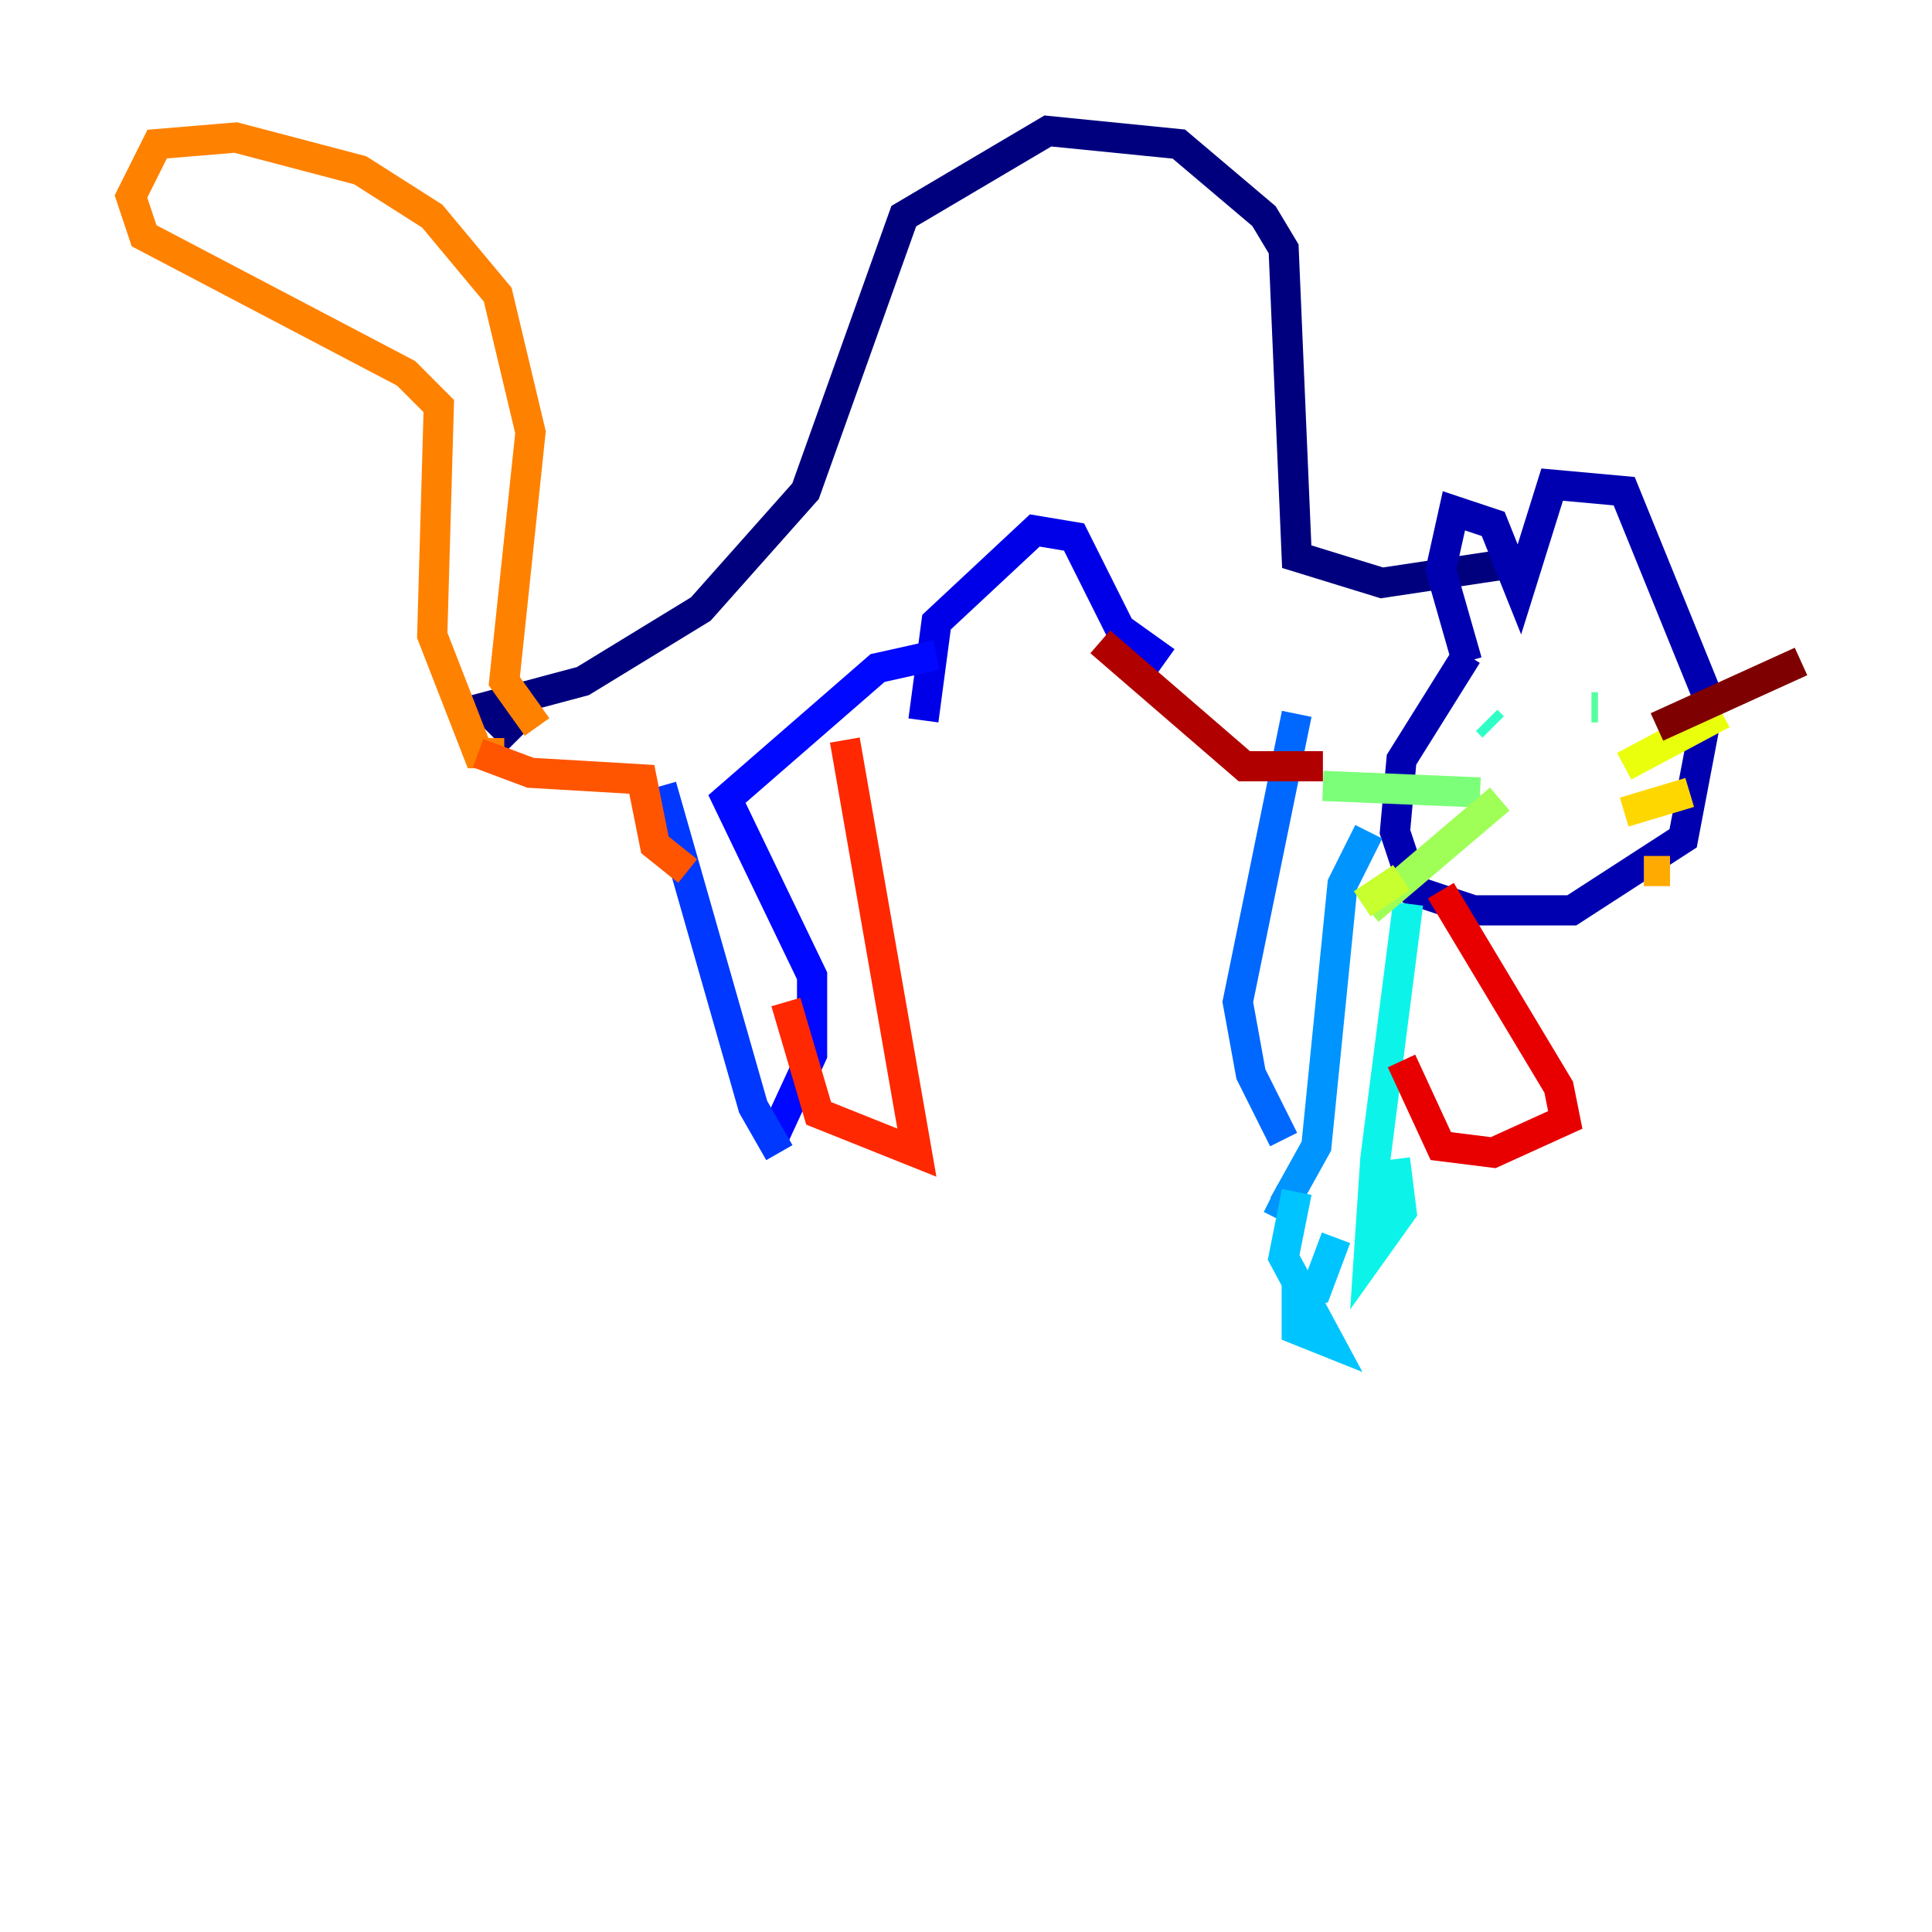 <?xml version="1.0" encoding="utf-8" ?>
<svg baseProfile="tiny" height="128" version="1.2" viewBox="0,0,128,128" width="128" xmlns="http://www.w3.org/2000/svg" xmlns:ev="http://www.w3.org/2001/xml-events" xmlns:xlink="http://www.w3.org/1999/xlink"><defs /><polyline fill="none" points="34.278,49.031 32.108,46.861 38.617,45.125 46.427,40.352 53.37,32.542 59.878,14.319 69.424,8.678 78.102,9.546 83.742,14.319 85.044,16.488 85.912,36.881 91.552,38.617 100.231,37.315" stroke="#00007f" stroke-width="2" /><polyline fill="none" points="97.193,43.824 95.458,37.749 96.325,33.844 98.929,34.712 100.664,39.051 102.834,32.108 107.607,32.542 113.248,46.427 111.512,55.539 104.136,60.312 97.627,60.312 93.722,59.01 92.42,55.105 92.854,50.332 97.193,43.39" stroke="#0000b1" stroke-width="2" /><polyline fill="none" points="61.18,47.729 62.047,41.22 68.556,35.146 71.159,35.58 74.197,41.654 77.234,43.824" stroke="#0000e8" stroke-width="2" /><polyline fill="none" points="62.047,43.39 58.142,44.258 48.163,52.936 53.803,64.651 53.803,69.858 51.2,75.498" stroke="#0008ff" stroke-width="2" /><polyline fill="none" points="43.824,52.068 49.898,73.329 51.634,76.366" stroke="#0038ff" stroke-width="2" /><polyline fill="none" points="85.912,47.295 82.007,66.386 82.875,71.159 85.044,75.498" stroke="#0068ff" stroke-width="2" /><polyline fill="none" points="90.685,55.105 88.949,58.576 87.214,75.932 85.044,79.837 84.176,79.403" stroke="#0094ff" stroke-width="2" /><polyline fill="none" points="85.912,78.969 85.044,83.308 88.081,88.949 85.912,88.081 85.912,85.912 87.214,85.478 88.515,82.007" stroke="#00c4ff" stroke-width="2" /><polyline fill="none" points="93.288,59.878 91.119,76.8 90.685,83.308 92.854,80.271 92.42,76.8" stroke="#0cf4ea" stroke-width="2" /><polyline fill="none" points="98.929,48.163 98.495,47.729" stroke="#2fffc7" stroke-width="2" /><polyline fill="none" points="105.437,46.861 105.871,46.861" stroke="#56ffa0" stroke-width="2" /><polyline fill="none" points="98.061,52.502 87.647,52.068" stroke="#7cff79" stroke-width="2" /><polyline fill="none" points="99.363,52.936 90.685,60.312" stroke="#a0ff56" stroke-width="2" /><polyline fill="none" points="92.854,58.142 90.251,59.878" stroke="#c7ff2f" stroke-width="2" /><polyline fill="none" points="107.607,50.766 114.115,47.295" stroke="#eaff0c" stroke-width="2" /><polyline fill="none" points="107.607,53.803 111.946,52.502" stroke="#ffd700" stroke-width="2" /><polyline fill="none" points="108.909,57.709 110.644,57.709" stroke="#ffaa00" stroke-width="2" /><polyline fill="none" points="35.58,48.163 33.41,45.125 35.146,28.637 32.976,19.525 28.637,14.319 23.864,11.281 15.62,9.112 10.414,9.546 8.678,13.017 9.546,15.62 26.902,24.732 29.071,26.902 28.637,42.088 31.675,49.898 33.41,49.898" stroke="#ff8100" stroke-width="2" /><polyline fill="none" points="31.675,49.898 35.146,51.2 42.522,51.634 43.39,55.973 45.559,57.709" stroke="#ff5500" stroke-width="2" /><polyline fill="none" points="55.973,49.031 60.746,76.366 54.237,73.763 52.068,66.386" stroke="#ff2800" stroke-width="2" /><polyline fill="none" points="95.458,59.01 103.268,72.027 103.702,74.197 98.929,76.366 95.458,75.932 92.854,70.291" stroke="#e80000" stroke-width="2" /><polyline fill="none" points="72.895,42.522 82.441,50.766 87.647,50.766" stroke="#b10000" stroke-width="2" /><polyline fill="none" points="109.776,48.163 119.322,43.824" stroke="#7f0000" stroke-width="2" /></svg>
